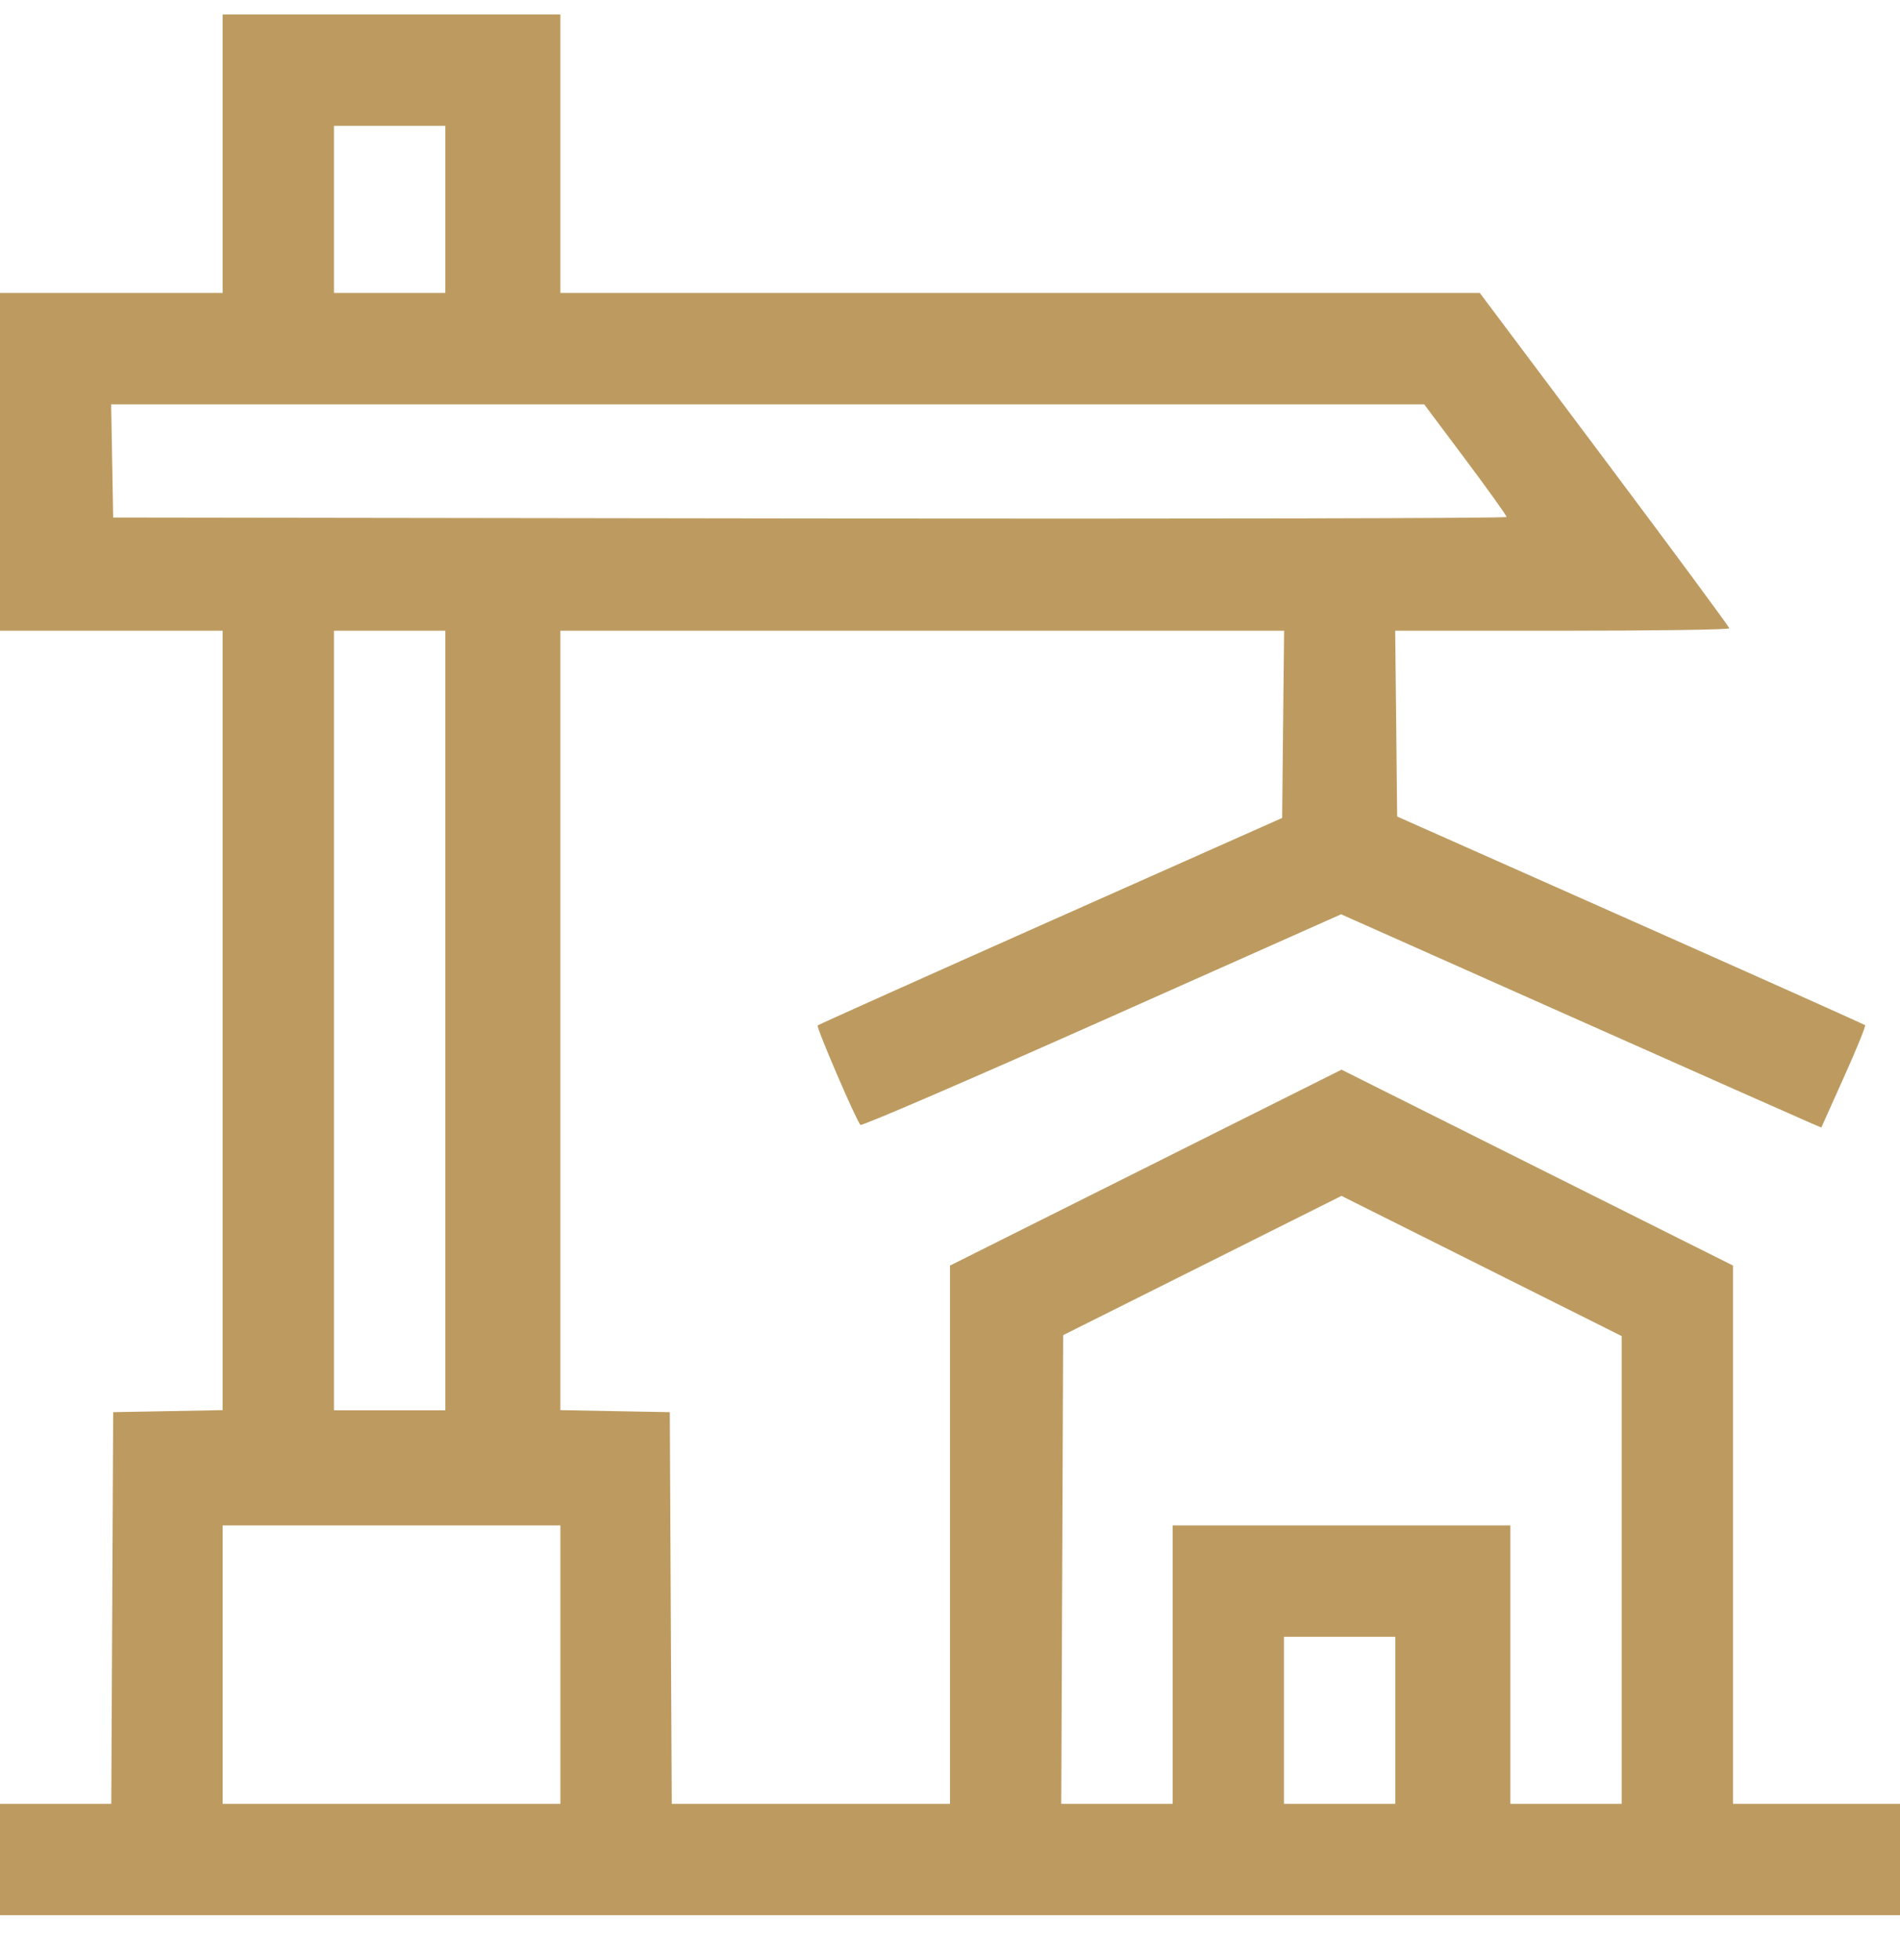 <svg xmlns="http://www.w3.org/2000/svg" width="32" height="33" viewBox="0 0 32 33" fill="none">
<path fill-rule="evenodd" clip-rule="evenodd" d="M3.75 2.588V4.932H1.875H0V7.775V10.619H1.875H3.75V17.18V23.741L2.828 23.758L1.906 23.775L1.89 27.072L1.874 30.369H0.937H0V31.307V32.244H16H32V31.307V30.369H30.594H29.188V25.838V21.307L25.891 19.658L22.594 18.009L19.297 19.658L16 21.307V25.838V30.369H13.657H11.314L11.297 27.072L11.281 23.775L10.359 23.758L9.438 23.741V17.18V10.619H15.532H21.627L21.61 12.195L21.594 13.771L17.696 15.504C15.552 16.458 13.786 17.25 13.771 17.264C13.744 17.292 14.422 18.871 14.492 18.939C14.513 18.961 16.344 18.172 18.559 17.186L22.587 15.393L26.434 17.105C28.55 18.046 30.37 18.854 30.478 18.899L30.675 18.983L31.056 18.134C31.266 17.668 31.426 17.274 31.412 17.26C31.398 17.246 29.619 16.45 27.459 15.491L23.531 13.747L23.515 12.183L23.498 10.619H26.311C27.859 10.619 29.125 10.601 29.125 10.578C29.125 10.555 28.179 9.276 27.024 7.734L24.923 4.932H17.18H9.438V2.588V0.244H6.594H3.75V2.588ZM7.5 3.525V4.932H6.562H5.625V3.525V2.119H6.562H7.5V3.525ZM24.681 7.735C25.063 8.246 25.375 8.682 25.375 8.704C25.375 8.726 20.095 8.737 13.641 8.729L1.906 8.713L1.889 7.76L1.872 6.807H12.929H23.986L24.681 7.735ZM7.5 17.182V23.744H6.562H5.625V17.182V10.619H6.562H7.5V17.182ZM27.312 26.432V30.369H26.375H25.438V28.025V25.682H22.594H19.75V28.025V30.369H18.812H17.874L17.89 26.424L17.906 22.478L20.25 21.306L22.593 20.134L24.953 21.314L27.312 22.494V26.432ZM9.438 28.025V30.369H6.594H3.75V28.025V25.682H6.594H9.438V28.025ZM23.5 28.963V30.369H22.562H21.625V28.963V27.557H22.562H23.5V28.963Z" fill="#BD9B60"/>
</svg>